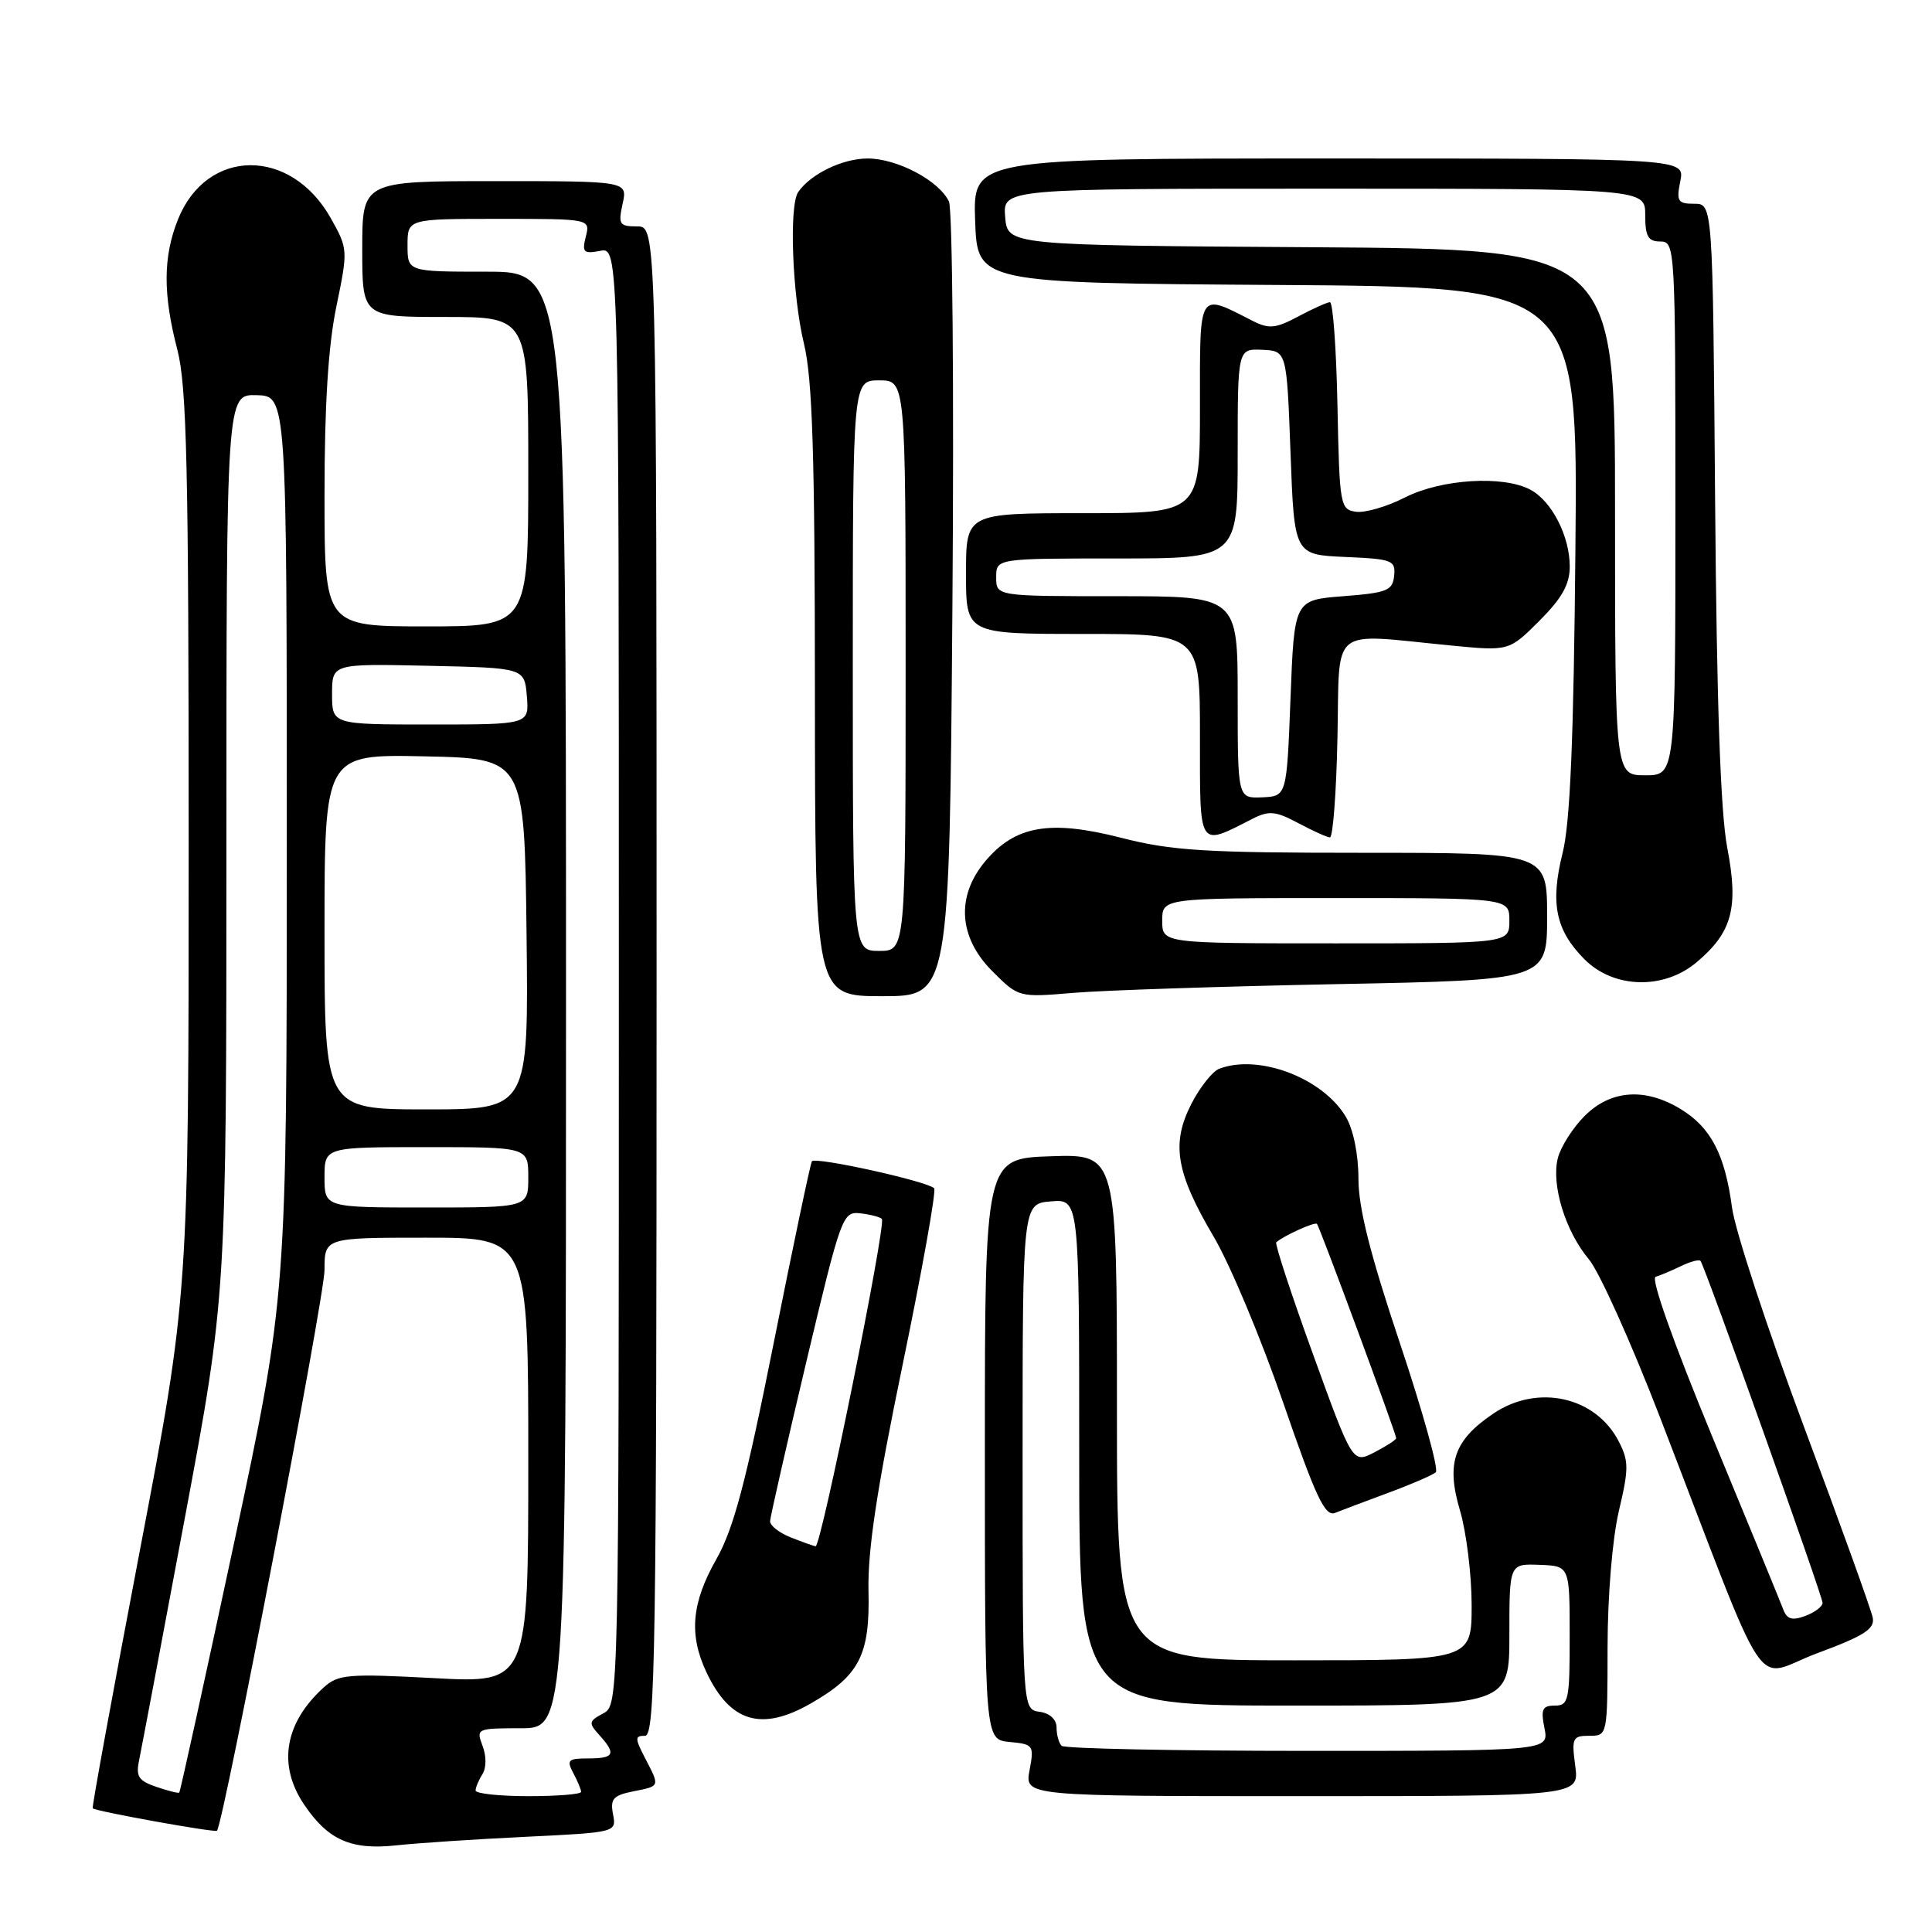 <?xml version="1.0" encoding="UTF-8" standalone="no"?>
<!DOCTYPE svg PUBLIC "-//W3C//DTD SVG 1.1//EN" "http://www.w3.org/Graphics/SVG/1.1/DTD/svg11.dtd" >
<svg xmlns="http://www.w3.org/2000/svg" xmlns:xlink="http://www.w3.org/1999/xlink" version="1.1" viewBox="0 0 256 256">
 <g >
 <path fill="currentColor"
d=" M 69.59 243.39 C 81.69 242.80 81.69 242.80 81.23 240.40 C 80.84 238.37 81.25 237.90 83.88 237.37 C 87.50 236.65 87.46 236.78 85.47 232.95 C 84.11 230.31 84.11 230.00 85.47 230.00 C 86.83 230.00 87.00 218.97 87.00 130.00 C 87.00 30.00 87.00 30.00 84.42 30.00 C 82.07 30.00 81.90 29.73 82.50 27.00 C 83.16 24.00 83.16 24.00 65.58 24.00 C 48.00 24.00 48.00 24.00 48.00 33.00 C 48.00 42.00 48.00 42.00 59.00 42.00 C 70.00 42.00 70.00 42.00 70.00 62.50 C 70.00 83.00 70.00 83.00 56.50 83.00 C 43.00 83.00 43.00 83.00 43.00 65.61 C 43.00 53.69 43.49 45.82 44.57 40.62 C 46.12 33.12 46.11 32.97 43.83 28.91 C 38.53 19.48 27.39 19.57 23.58 29.08 C 21.60 34.04 21.58 38.96 23.50 46.34 C 24.75 51.15 25.00 61.96 25.00 111.81 C 25.00 171.52 25.00 171.52 18.53 205.46 C 14.97 224.12 12.16 239.49 12.28 239.61 C 12.68 240.01 28.48 242.86 28.75 242.58 C 29.60 241.74 43.00 171.85 43.00 168.29 C 43.00 164.00 43.00 164.00 56.50 164.00 C 70.00 164.00 70.00 164.00 70.00 193.52 C 70.00 223.03 70.00 223.03 57.50 222.36 C 46.07 221.75 44.81 221.86 42.89 223.60 C 37.71 228.29 36.77 233.87 40.28 239.09 C 43.46 243.81 46.51 245.17 52.50 244.52 C 55.25 244.22 62.94 243.71 69.59 243.39 Z  M 208.73 234.00 C 208.23 230.29 208.37 230.00 210.60 230.00 C 213.00 230.00 213.00 229.99 213.01 218.25 C 213.02 211.41 213.65 203.87 214.51 200.20 C 215.84 194.60 215.83 193.58 214.48 190.97 C 211.42 185.05 203.75 183.35 197.90 187.29 C 192.64 190.83 191.59 193.88 193.46 200.16 C 194.30 203.02 195.00 208.66 195.00 212.68 C 195.00 220.00 195.00 220.00 171.50 220.00 C 148.00 220.00 148.00 220.00 148.00 186.46 C 148.00 152.92 148.00 152.92 139.25 153.21 C 130.50 153.50 130.50 153.50 130.50 192.00 C 130.50 230.50 130.50 230.50 133.78 230.82 C 136.94 231.12 137.04 231.26 136.42 234.57 C 135.78 238.00 135.78 238.00 172.52 238.00 C 209.26 238.00 209.26 238.00 208.73 234.00 Z  M 107.41 225.73 C 113.88 222.03 115.28 219.31 115.08 210.84 C 114.96 205.45 116.16 197.45 119.62 180.75 C 122.21 168.23 124.08 157.75 123.78 157.45 C 122.84 156.51 107.97 153.23 107.58 153.88 C 107.37 154.22 105.09 165.07 102.51 178.00 C 98.81 196.54 97.20 202.58 94.91 206.62 C 91.62 212.42 91.26 216.64 93.63 221.63 C 96.75 228.21 100.91 229.45 107.41 225.73 Z  M 248.15 214.36 C 247.96 213.35 243.85 201.94 239.02 189.01 C 234.19 176.08 229.90 163.03 229.50 160.00 C 228.56 152.96 226.70 149.40 222.70 146.96 C 217.99 144.09 213.43 144.41 209.97 147.87 C 208.39 149.45 206.80 151.97 206.42 153.46 C 205.53 157.01 207.42 163.15 210.53 166.86 C 211.90 168.48 216.11 177.84 219.90 187.65 C 234.89 226.54 232.06 222.29 240.80 219.06 C 247.00 216.76 248.43 215.85 248.15 214.36 Z  M 184.00 197.79 C 187.03 196.67 189.84 195.45 190.25 195.08 C 190.66 194.71 188.52 187.02 185.50 177.99 C 181.55 166.20 180.00 160.05 180.00 156.19 C 180.00 152.97 179.33 149.68 178.34 148.00 C 175.29 142.84 166.78 139.61 161.54 141.62 C 160.65 141.97 158.99 144.07 157.85 146.29 C 155.17 151.55 155.81 155.37 160.82 163.87 C 162.98 167.52 167.11 177.39 170.01 185.80 C 174.33 198.35 175.57 200.99 176.89 200.47 C 177.78 200.12 180.97 198.91 184.00 197.79 Z  M 126.20 80.25 C 126.42 51.79 126.21 27.69 125.74 26.70 C 124.41 23.92 118.89 21.01 114.97 21.00 C 111.66 21.00 107.43 23.04 105.77 25.44 C 104.53 27.21 104.98 39.14 106.52 45.50 C 107.66 50.22 107.97 60.08 107.98 91.75 C 108.00 132.00 108.00 132.00 116.90 132.00 C 125.80 132.00 125.80 132.00 126.20 80.25 Z  M 177.25 130.40 C 205.00 129.86 205.00 129.86 205.00 121.43 C 205.00 113.00 205.00 113.00 180.66 113.00 C 159.60 113.00 155.27 112.73 148.51 111.00 C 139.13 108.60 134.53 109.40 130.57 114.10 C 126.66 118.75 127.00 124.20 131.48 128.68 C 134.97 132.17 134.97 132.17 142.23 131.56 C 146.23 131.22 161.99 130.70 177.25 130.40 Z  M 224.79 127.52 C 229.53 123.54 230.40 120.30 228.87 112.33 C 227.98 107.64 227.47 93.21 227.26 66.25 C 226.95 27.00 226.95 27.00 224.50 27.00 C 222.31 27.00 222.11 26.68 222.65 24.00 C 223.25 21.00 223.25 21.00 176.08 21.00 C 128.92 21.00 128.92 21.00 129.21 29.25 C 129.50 37.50 129.50 37.50 169.29 37.76 C 209.07 38.02 209.07 38.02 208.75 72.76 C 208.52 97.99 208.06 109.02 207.05 113.04 C 205.39 119.72 206.13 123.28 209.97 127.13 C 213.84 131.00 220.45 131.17 224.79 127.52 Z  M 166.01 108.47 C 168.14 107.39 169.04 107.47 172.01 109.06 C 173.93 110.08 175.82 110.94 176.22 110.96 C 176.62 110.98 177.07 105.04 177.22 97.75 C 177.54 82.67 175.96 83.95 192.23 85.53 C 199.95 86.28 199.95 86.28 203.98 82.26 C 206.98 79.25 208.00 77.43 208.00 75.07 C 208.00 71.05 205.62 66.40 202.79 64.89 C 199.18 62.96 190.97 63.47 186.16 65.92 C 183.79 67.13 180.87 67.98 179.67 67.81 C 177.58 67.51 177.49 67.00 177.22 53.75 C 177.07 46.19 176.62 40.02 176.22 40.04 C 175.82 40.06 173.93 40.92 172.01 41.94 C 169.04 43.53 168.14 43.61 166.01 42.53 C 158.68 38.81 159.00 38.29 159.00 53.93 C 159.00 68.00 159.00 68.00 143.50 68.00 C 128.00 68.00 128.00 68.00 128.00 76.00 C 128.00 84.00 128.00 84.00 143.50 84.00 C 159.00 84.00 159.00 84.00 159.00 97.57 C 159.00 112.65 158.70 112.19 166.01 108.47 Z  M 20.69 236.76 C 18.33 235.95 17.97 235.38 18.45 233.15 C 18.75 231.69 21.48 217.27 24.50 201.10 C 30.00 171.70 30.00 171.70 30.00 111.98 C 30.00 52.26 30.00 52.26 34.00 52.36 C 38.00 52.47 38.00 52.47 38.00 112.08 C 38.00 171.69 38.00 171.69 31.00 204.52 C 27.14 222.57 23.88 237.43 23.75 237.53 C 23.61 237.64 22.24 237.29 20.69 236.76 Z  M 63.02 237.25 C 63.02 236.84 63.43 235.86 63.93 235.08 C 64.45 234.25 64.46 232.70 63.94 231.33 C 63.07 229.05 63.18 229.00 69.02 229.00 C 75.00 229.00 75.00 229.00 75.00 132.50 C 75.00 36.00 75.00 36.00 64.50 36.00 C 54.00 36.00 54.00 36.00 54.00 32.50 C 54.00 29.00 54.00 29.00 66.11 29.00 C 78.22 29.00 78.22 29.00 77.62 31.36 C 77.10 33.44 77.33 33.66 79.52 33.24 C 82.00 32.77 82.00 32.77 82.00 129.35 C 82.00 225.93 82.00 225.93 79.92 227.04 C 78.00 228.07 77.96 228.30 79.42 229.91 C 81.68 232.41 81.40 233.00 77.96 233.00 C 75.27 233.00 75.05 233.22 75.96 234.93 C 76.53 236.00 77.00 237.12 77.00 237.43 C 77.00 237.75 73.85 238.00 70.00 238.00 C 66.15 238.00 63.01 237.66 63.02 237.25 Z  M 43.00 156.00 C 43.00 152.00 43.00 152.00 56.50 152.00 C 70.00 152.00 70.00 152.00 70.00 156.00 C 70.00 160.00 70.00 160.00 56.50 160.00 C 43.00 160.00 43.00 160.00 43.00 156.00 Z  M 43.00 123.47 C 43.00 99.94 43.00 99.94 56.25 100.22 C 69.50 100.50 69.50 100.50 69.77 123.75 C 70.04 147.00 70.04 147.00 56.52 147.00 C 43.00 147.00 43.00 147.00 43.00 123.47 Z  M 44.00 91.97 C 44.00 87.94 44.00 87.94 56.75 88.22 C 69.50 88.50 69.50 88.50 69.81 92.25 C 70.12 96.00 70.12 96.00 57.06 96.00 C 44.00 96.00 44.00 96.00 44.00 91.97 Z  M 140.67 231.33 C 140.30 230.97 140.00 229.87 140.00 228.90 C 140.00 227.84 139.11 227.01 137.75 226.82 C 135.50 226.50 135.50 226.50 135.50 193.00 C 135.50 159.50 135.50 159.50 139.25 159.19 C 143.00 158.88 143.00 158.88 143.00 192.44 C 143.00 226.00 143.00 226.00 171.50 226.00 C 200.00 226.00 200.00 226.00 200.00 216.60 C 200.00 207.20 200.00 207.20 203.99 207.35 C 207.99 207.50 207.99 207.50 207.99 216.75 C 208.00 225.30 207.85 226.00 206.03 226.00 C 204.36 226.00 204.15 226.48 204.65 229.00 C 205.25 232.00 205.25 232.00 173.29 232.00 C 155.71 232.00 141.03 231.70 140.67 231.33 Z  M 104.75 203.70 C 103.24 203.10 102.02 202.14 102.04 201.56 C 102.07 200.98 104.22 191.50 106.83 180.50 C 111.44 161.11 111.65 160.51 113.98 160.77 C 115.30 160.92 116.59 161.25 116.85 161.51 C 117.47 162.14 108.80 205.03 108.07 204.89 C 107.76 204.84 106.26 204.30 104.75 203.70 Z  M 236.28 213.23 C 235.92 212.28 231.72 202.05 226.94 190.50 C 221.72 177.86 218.70 169.37 219.38 169.18 C 220.00 169.00 221.51 168.36 222.75 167.76 C 223.99 167.16 225.15 166.85 225.33 167.08 C 225.92 167.82 241.50 211.47 241.50 212.39 C 241.50 212.87 240.47 213.65 239.21 214.12 C 237.45 214.77 236.77 214.56 236.28 213.23 Z  M 173.98 179.44 C 171.09 171.47 168.90 164.79 169.11 164.61 C 170.13 163.72 174.21 161.88 174.50 162.17 C 174.86 162.54 185.00 189.96 185.00 190.57 C 185.00 190.78 183.70 191.62 182.12 192.44 C 179.23 193.93 179.23 193.93 173.98 179.44 Z  M 113.00 88.20 C 113.00 50.40 113.00 50.40 116.50 50.40 C 120.00 50.40 120.00 50.40 120.00 88.20 C 120.00 126.00 120.00 126.00 116.50 126.00 C 113.00 126.00 113.00 126.00 113.00 88.20 Z  M 154.00 122.00 C 154.00 119.00 154.00 119.00 177.00 119.00 C 200.00 119.00 200.00 119.00 200.00 122.00 C 200.00 125.00 200.00 125.00 177.00 125.00 C 154.00 125.00 154.00 125.00 154.00 122.00 Z  M 214.00 67.87 C 214.00 33.02 214.00 33.02 173.75 32.76 C 133.50 32.50 133.50 32.50 133.19 28.75 C 132.88 25.00 132.88 25.00 175.44 25.00 C 218.00 25.00 218.00 25.00 218.00 28.50 C 218.00 31.33 218.38 32.00 220.00 32.00 C 221.96 32.00 222.00 32.67 222.00 67.36 C 222.00 102.73 222.00 102.73 218.00 102.73 C 214.00 102.73 214.00 102.73 214.00 67.87 Z  M 164.00 92.40 C 164.00 79.00 164.00 79.00 148.00 79.00 C 132.00 79.00 132.00 79.00 132.00 76.50 C 132.00 74.00 132.00 74.00 148.00 74.00 C 164.00 74.00 164.00 74.00 164.00 60.10 C 164.00 46.21 164.00 46.21 167.25 46.35 C 170.50 46.50 170.50 46.50 171.00 60.00 C 171.50 73.50 171.50 73.50 178.23 73.80 C 184.49 74.07 184.94 74.24 184.73 76.30 C 184.53 78.26 183.79 78.55 178.00 79.00 C 171.50 79.50 171.50 79.50 171.00 92.50 C 170.50 105.50 170.50 105.50 167.25 105.65 C 164.00 105.79 164.00 105.79 164.00 92.40 Z "/>
</g>
</svg>